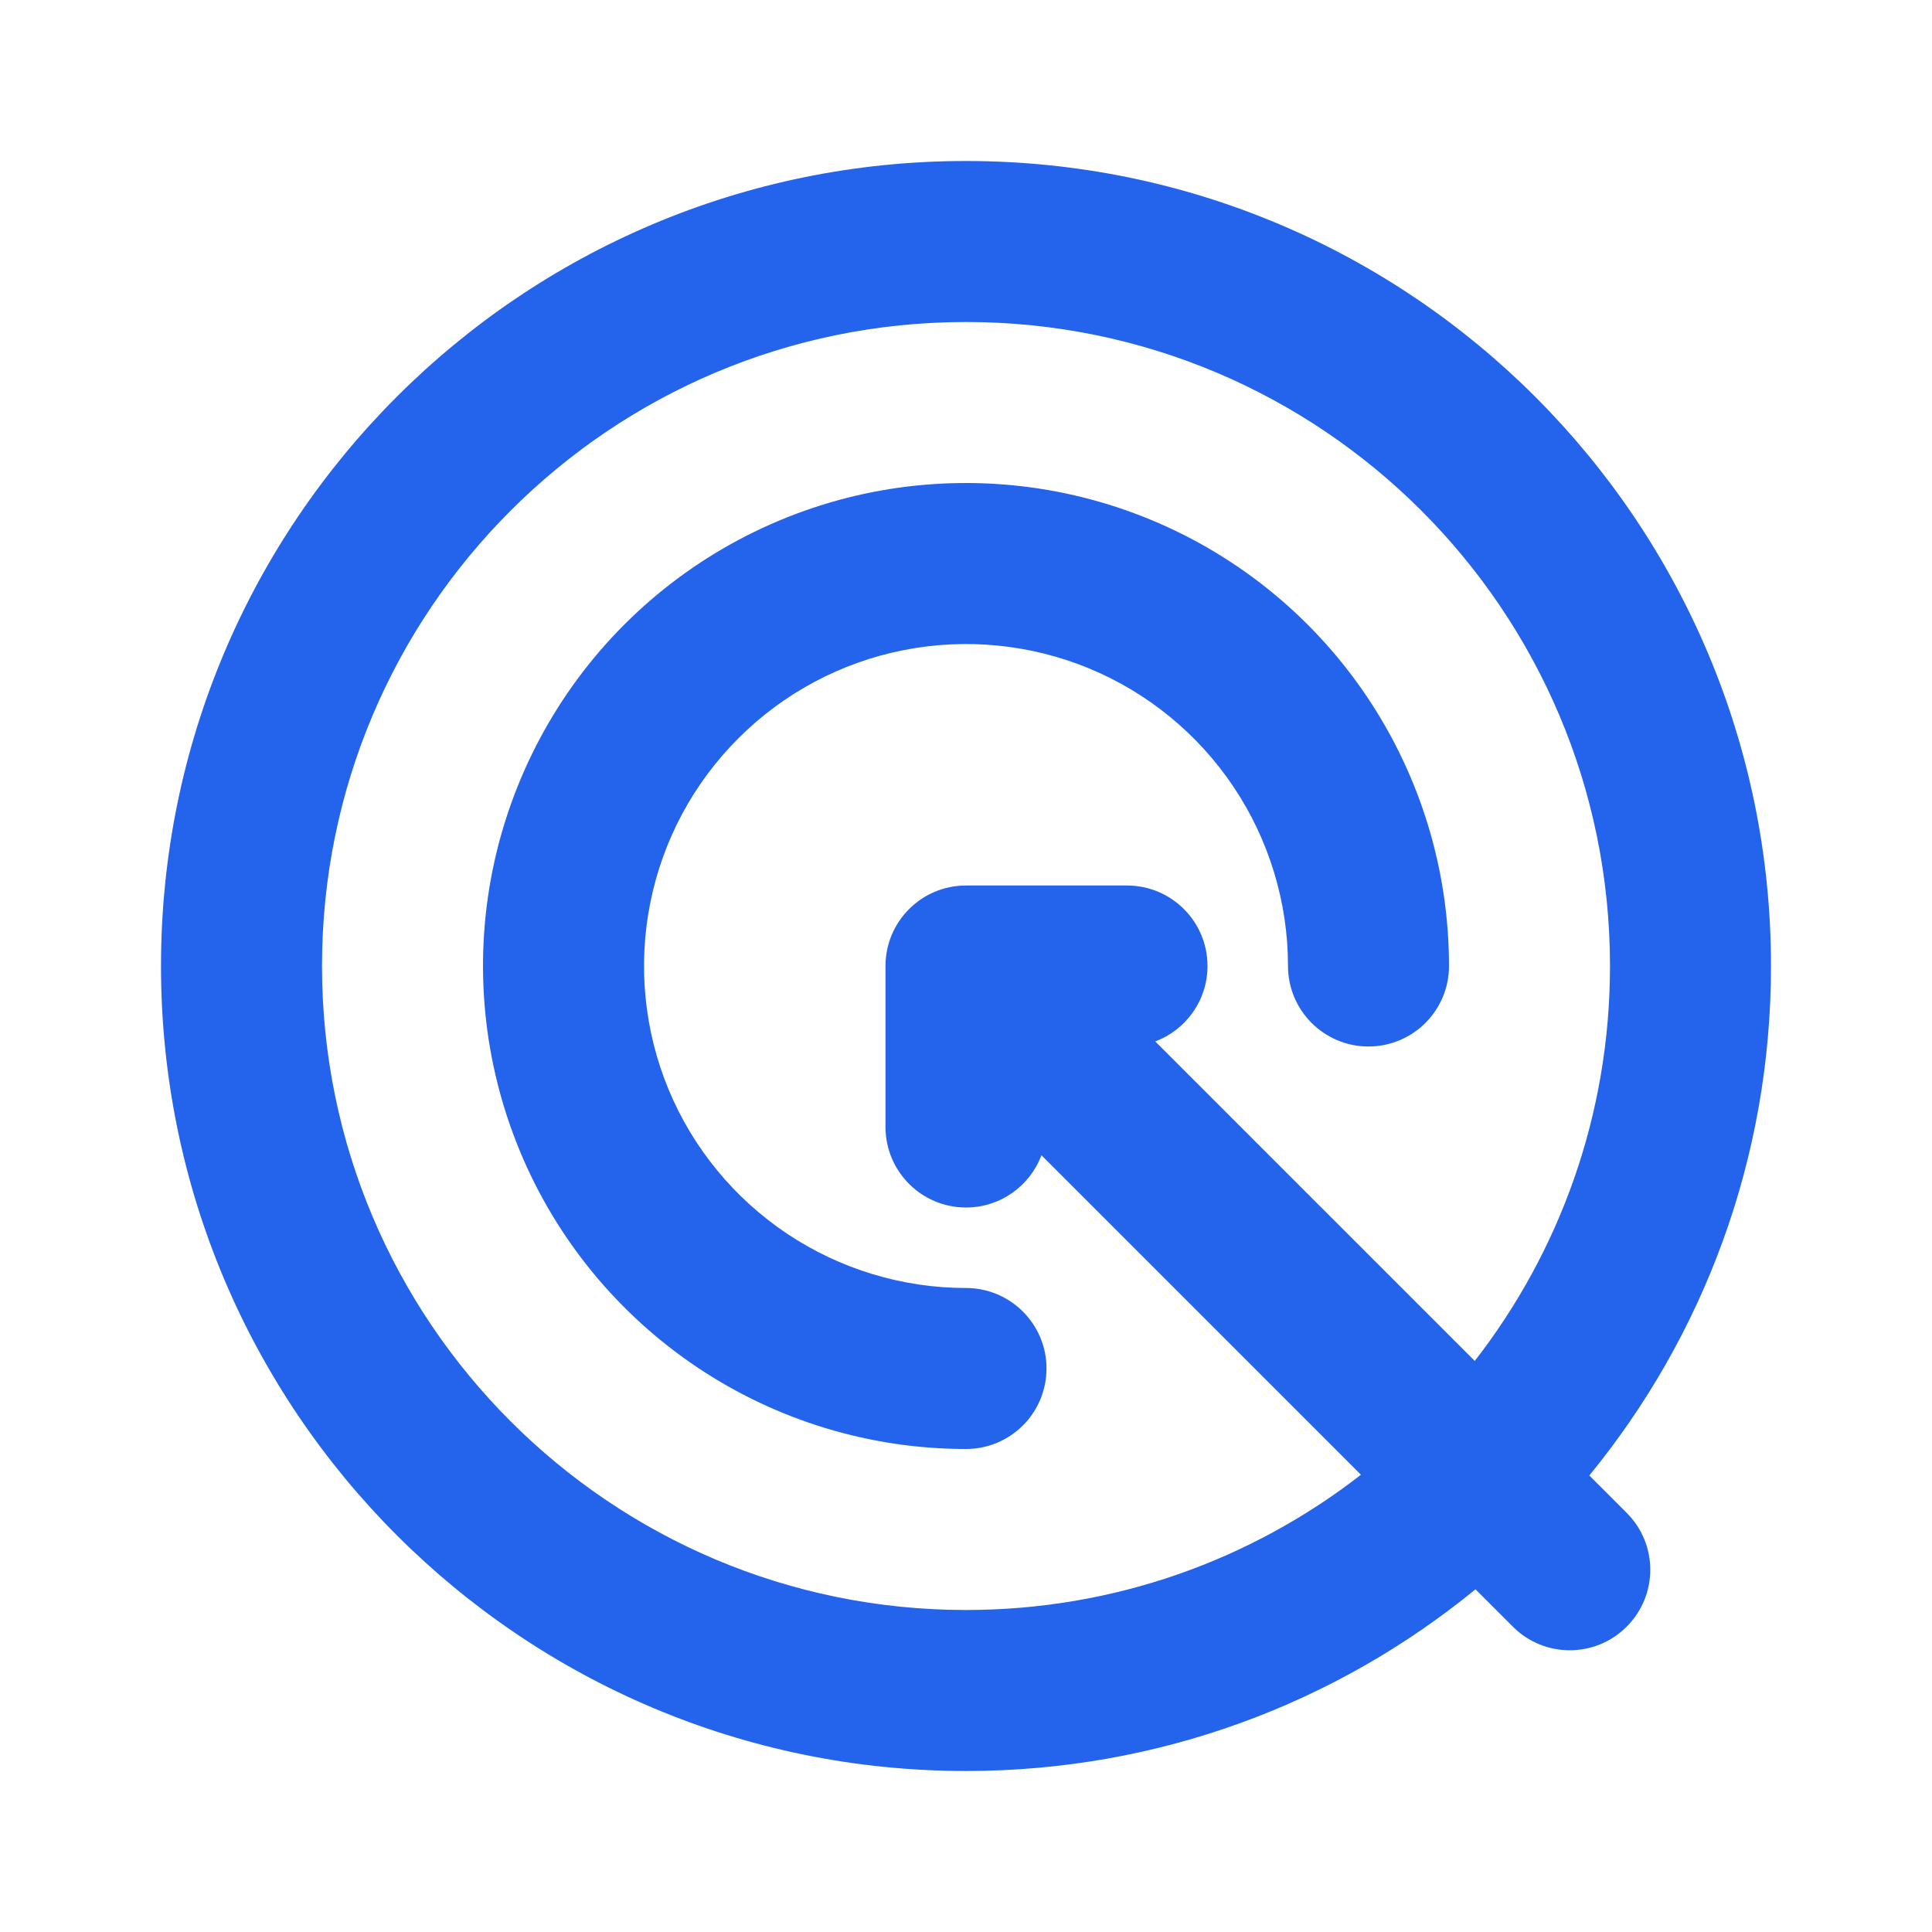 <svg width="24" height="24" viewBox="0 0 24 24" fill="none" xmlns="http://www.w3.org/2000/svg">
<g id="icon sections">
<g id="Union">
<path d="M11.22 8.077C11.996 7.923 12.8 8.002 13.531 8.304C14.262 8.607 14.886 9.12 15.326 9.778C15.765 10.435 16 11.209 16 12C16 12.552 16.448 13 17 13C17.552 13 18 12.552 18 12C18 10.813 17.648 9.653 16.989 8.667C16.329 7.68 15.393 6.911 14.296 6.457C13.2 6.003 11.993 5.884 10.829 6.115C9.666 6.347 8.596 6.918 7.757 7.757C6.918 8.596 6.347 9.666 6.115 10.829C5.884 11.993 6.003 13.2 6.457 14.296C6.911 15.393 7.68 16.329 8.667 16.989C9.653 17.648 10.813 18 12 18C12.552 18 13 17.552 13 17C13 16.448 12.552 16 12 16C11.209 16 10.435 15.765 9.778 15.326C9.12 14.886 8.607 14.262 8.304 13.531C8.002 12.8 7.923 11.996 8.077 11.22C8.231 10.444 8.612 9.731 9.172 9.172C9.731 8.612 10.444 8.231 11.22 8.077Z" fill="#2463EB"/>
<path fill-rule="evenodd" clip-rule="evenodd" d="M22 12C22 14.401 21.154 16.605 19.743 18.329L20.207 18.793C20.598 19.183 20.598 19.817 20.207 20.207C19.817 20.598 19.183 20.598 18.793 20.207L18.329 19.743C16.605 21.154 14.401 22 12 22C6.477 22 2 17.523 2 12C2 6.477 6.477 2 12 2C17.523 2 22 6.477 22 12ZM20 12C20 13.849 19.373 15.551 18.32 16.906L14.351 12.937C14.73 12.795 15 12.429 15 12C15 11.448 14.552 11 14 11H12C11.448 11 11 11.448 11 12V14C11 14.552 11.448 15 12 15C12.429 15 12.795 14.73 12.937 14.351L16.906 18.32C15.551 19.373 13.849 20 12 20C7.582 20 4 16.418 4 12C4 7.582 7.582 4 12 4C16.418 4 20 7.582 20 12Z" fill="#2463EB"/>
</g>
</g>
</svg>
